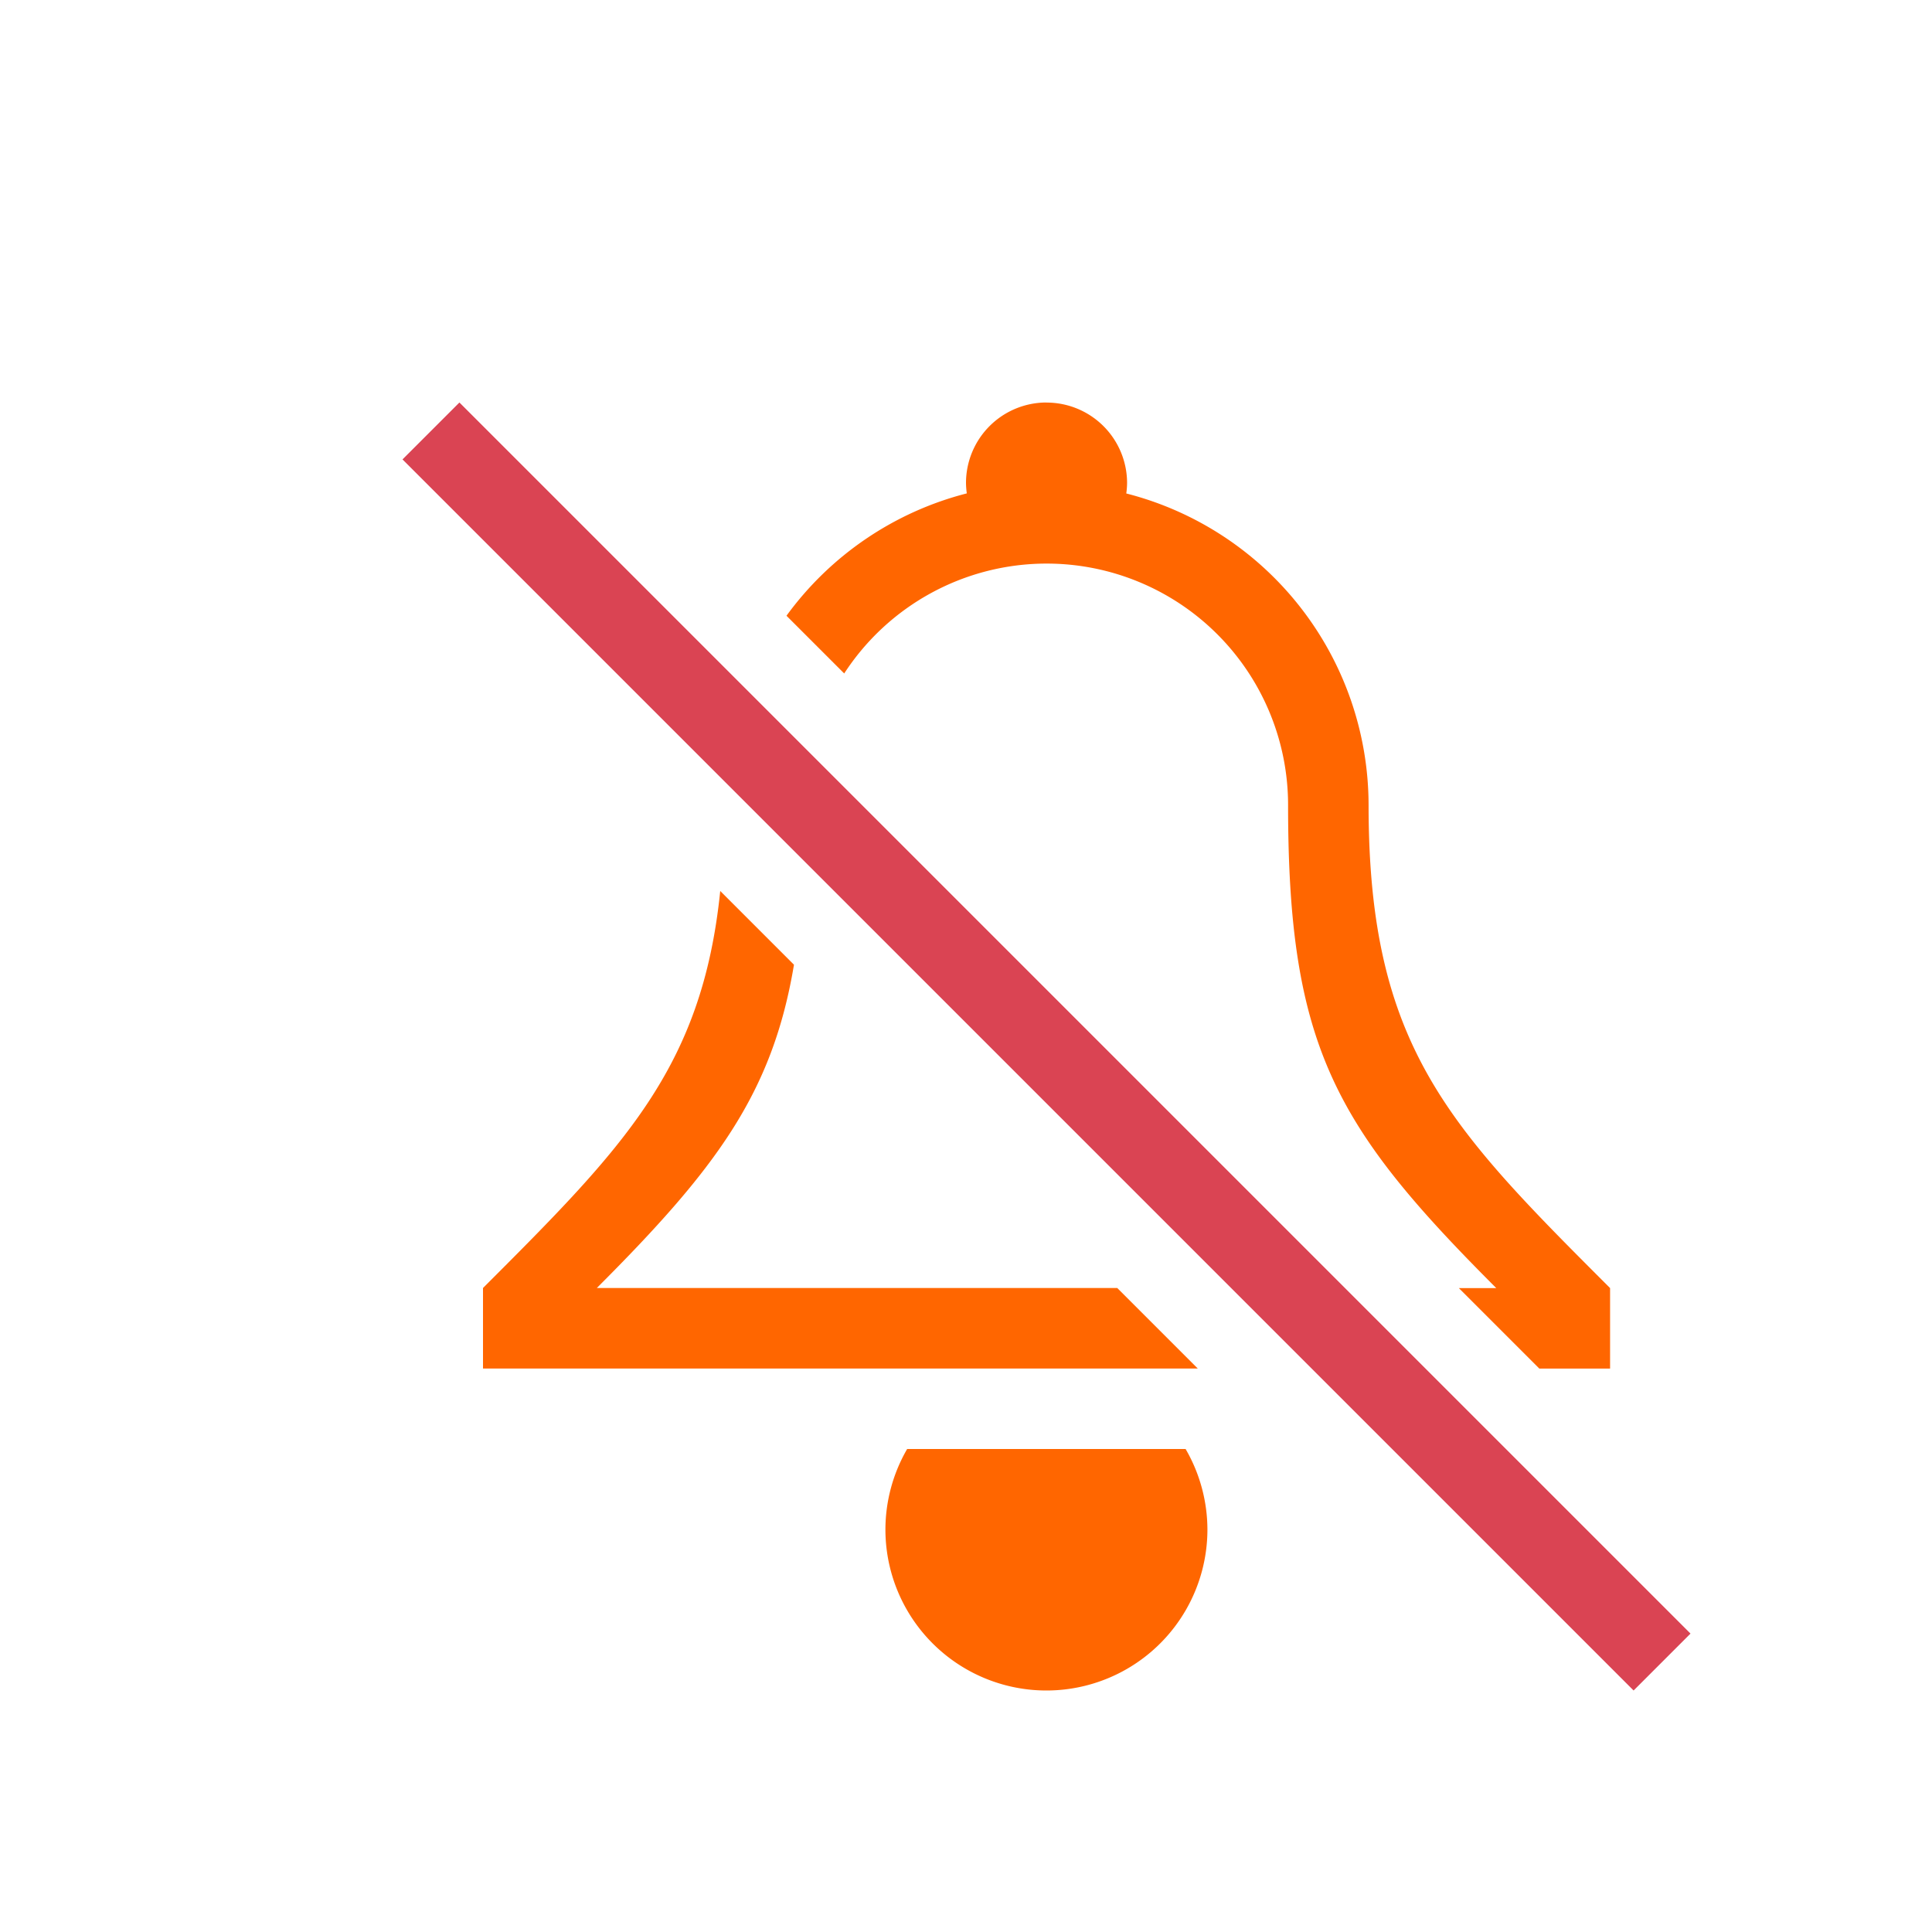 <svg xmlns="http://www.w3.org/2000/svg" width="24" height="24" viewBox="0 0 24 24">
  <style type="text/css" id="current-color-scheme">
        .ColorScheme-Text {
            color:#232629;
        }
        .ColorScheme-NegativeText {
            color:#da4453;
        }
    </style>
  <g transform="translate(1,1)">
    <path id="strikethrough" d="m4 4.707 15.293 15.293.707-.707-15.293-15.293z" fill="#da4453"/>
    <path d="m12 4a1 1 0 0 0-1 1 1 1 0 0 0 0.01 0.129 4 4 0 0 0-2.24 1.52l0.717 0.717a3 3 0 0 1 2.514-1.365 3 3 0 0 1 3 3c0 3 0.586 4 2.586 6h-0.465l1 1h0.879v-1c-2-2-3-3-3-6a4 4 0 0 0-3.01-3.871 1 1 0 0 0 0.01-0.129 1 1 0 0 0-1-1zm-4.053 6.068c-0.225 2.205-1.206 3.191-2.947 4.932v1h8.879l-1-1h-6.465c1.48-1.48 2.182-2.416 2.449-4.016zm2.322 6.932a2 2 0 0 0-0.27 1 2 2 0 0 0 2 2 2 2 0 0 0 2-2 2 2 0 0 0-0.271-1z" class="ColorScheme-Text" fill="#ff6600" fill-rule="evenodd"/>
  </g>
</svg>
